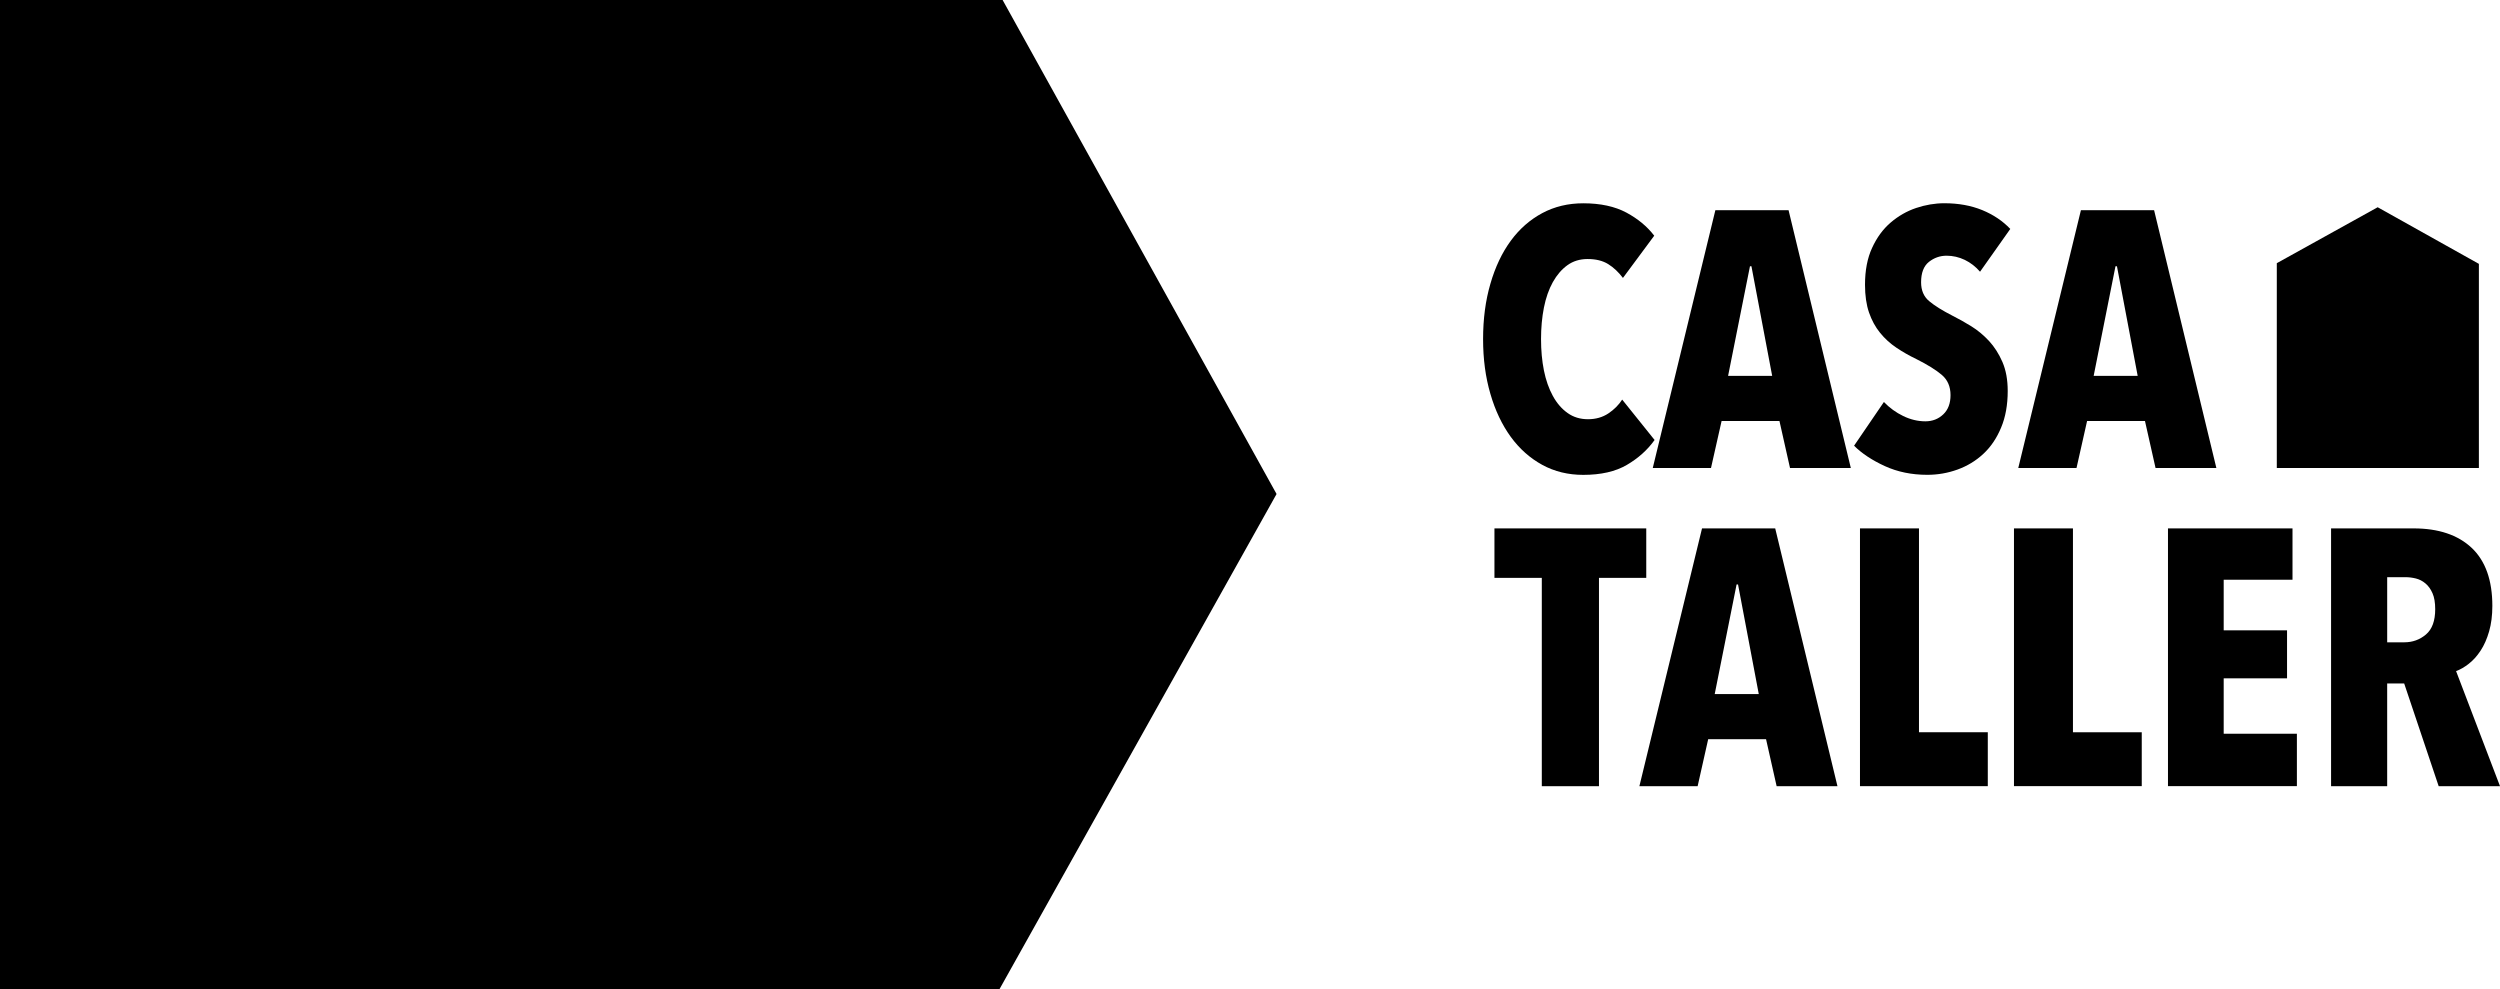 <?xml version="1.0" encoding="UTF-8" standalone="no"?>
<!-- Generator: Adobe Illustrator 16.0.0, SVG Export Plug-In . SVG Version: 6.00 Build 0)  -->

<svg
   xmlns:dc="http://purl.org/dc/elements/1.1/"
   xmlns:cc="http://creativecommons.org/ns#"
   xmlns:rdf="http://www.w3.org/1999/02/22-rdf-syntax-ns#"
   xmlns:svg="http://www.w3.org/2000/svg"
   xmlns="http://www.w3.org/2000/svg"
   xmlns:sodipodi="http://sodipodi.sourceforge.net/DTD/sodipodi-0.dtd"
   xmlns:inkscape="http://www.inkscape.org/namespaces/inkscape"
   version="1.1"
   id="Layer_1"
   x="0px"
   y="0px"
   width="176.748"
   height="69.953"
   viewBox="0 695.445 176.748 69.953"
   enable-background="new 0 695.445 238.14 146.445"
   xml:space="preserve"
   inkscape:version="0.48.4 r9939"
   sodipodi:docname="logo.svg"><defs
     id="defs33" /><sodipodi:namedview
     pagecolor="#ffffff"
     bordercolor="#666666"
     borderopacity="1"
     objecttolerance="10"
     gridtolerance="10"
     guidetolerance="10"
     inkscape:pageopacity="0"
     inkscape:pageshadow="2"
     inkscape:window-width="640"
     inkscape:window-height="480"
     id="namedview31"
     showgrid="false"
     inkscape:zoom="1.3227513"
     inkscape:cx="88.374"
     inkscape:cy="34.9765"
     inkscape:window-x="325"
     inkscape:window-y="41"
     inkscape:window-maximized="0"
     inkscape:current-layer="Layer_1"
     fit-margin-top="0"
     fit-margin-left="0"
     fit-margin-right="0"
     fit-margin-bottom="0" /><g
     id="g3"
     transform="translate(-30.696,-38.246)"><polygon
       points="30.696,803.644 101.348,803.644 120.948,768.617 101.58,733.691 30.696,733.691 "
       id="polygon5" /><g
       id="g7"><polygon
         points="205.951,766.777 205.951,752.346 198.796,748.343 191.664,752.298 191.664,766.777 "
         id="polygon9" /><path
         d="m 145.717,766.557 c -0.807,0.473 -1.836,0.707 -3.088,0.707 -1.063,0 -2.029,-0.234 -2.896,-0.707 -0.865,-0.473 -1.609,-1.134 -2.228,-1.982 -0.616,-0.851 -1.099,-1.86 -1.439,-3.036 -0.346,-1.178 -0.517,-2.468 -0.517,-3.874 0,-1.424 0.171,-2.729 0.517,-3.911 0.342,-1.186 0.823,-2.198 1.439,-3.038 0.617,-0.842 1.361,-1.493 2.228,-1.958 0.866,-0.463 1.832,-0.694 2.896,-0.694 1.218,0 2.233,0.22 3.05,0.657 0.815,0.438 1.472,0.983 1.97,1.634 l -2.213,2.986 c -0.31,-0.412 -0.657,-0.738 -1.044,-0.979 -0.386,-0.239 -0.87,-0.358 -1.453,-0.358 -0.55,0 -1.025,0.146 -1.43,0.438 -0.402,0.29 -0.746,0.69 -1.029,1.195 -0.282,0.507 -0.493,1.106 -0.631,1.802 -0.137,0.695 -0.203,1.438 -0.203,2.228 0,0.79 0.066,1.526 0.203,2.214 0.138,0.687 0.349,1.286 0.631,1.801 0.283,0.516 0.632,0.919 1.045,1.21 0.41,0.293 0.892,0.438 1.44,0.438 0.548,0 1.028,-0.136 1.44,-0.409 0.411,-0.275 0.736,-0.603 0.978,-0.979 l 2.291,2.856 c -0.498,0.7 -1.15,1.286 -1.957,1.759 z"
         id="path11"
         inkscape:connector-curvature="0" /><path
         d="m 157.248,766.777 -0.746,-3.321 h -4.091 l -0.749,3.321 h -4.117 l 4.426,-18.225 h 5.175 l 4.401,18.225 h -4.299 z m -2.727,-14.261 h -0.104 l -1.546,7.748 h 3.116 l -1.466,-7.748 z"
         id="path13"
         inkscape:connector-curvature="0" /><path
         d="m 170.684,752.902 c -0.31,-0.36 -0.67,-0.639 -1.08,-0.838 -0.412,-0.196 -0.84,-0.295 -1.287,-0.295 -0.463,0 -0.88,0.147 -1.249,0.438 -0.367,0.293 -0.552,0.773 -0.552,1.442 0,0.567 0.188,1.012 0.565,1.327 0.377,0.319 0.935,0.668 1.672,1.045 0.413,0.207 0.852,0.452 1.309,0.735 0.458,0.283 0.877,0.633 1.259,1.044 0.379,0.413 0.695,0.907 0.945,1.481 0.249,0.577 0.374,1.261 0.374,2.052 0,0.979 -0.154,1.845 -0.468,2.591 -0.31,0.748 -0.729,1.366 -1.256,1.855 -0.525,0.49 -1.135,0.859 -1.823,1.108 -0.688,0.25 -1.403,0.373 -2.141,0.373 -1.099,0 -2.099,-0.205 -2.999,-0.616 -0.9,-0.413 -1.626,-0.893 -2.175,-1.441 l 2.109,-3.091 c 0.396,0.412 0.851,0.743 1.363,0.991 0.516,0.251 1.039,0.375 1.571,0.375 0.496,0 0.918,-0.164 1.262,-0.491 0.344,-0.325 0.514,-0.779 0.514,-1.362 0,-0.602 -0.204,-1.075 -0.616,-1.429 -0.413,-0.352 -1.016,-0.726 -1.802,-1.12 -0.499,-0.24 -0.966,-0.506 -1.402,-0.799 -0.438,-0.292 -0.824,-0.643 -1.159,-1.055 -0.336,-0.413 -0.596,-0.892 -0.785,-1.441 -0.188,-0.548 -0.282,-1.2 -0.282,-1.956 0,-1.012 0.165,-1.884 0.502,-2.611 0.334,-0.729 0.771,-1.326 1.312,-1.789 0.542,-0.464 1.141,-0.807 1.801,-1.03 0.661,-0.221 1.326,-0.335 1.995,-0.335 0.996,0 1.888,0.162 2.678,0.485 0.789,0.325 1.448,0.769 1.983,1.331 l -2.138,3.026 z"
         id="path15"
         inkscape:connector-curvature="0" /><path
         d="m 183.091,766.777 -0.747,-3.321 h -4.093 l -0.747,3.321 h -4.118 l 4.429,-18.225 h 5.174 l 4.402,18.225 h -4.3 z m -2.728,-14.261 h -0.104 l -1.543,7.748 h 3.112 l -1.465,-7.748 z"
         id="path17"
         inkscape:connector-curvature="0" /><path
         d="m 143.742,774.548 v 14.725 H 139.7 v -14.725 h -3.348 v -3.5 h 10.733 v 3.5 h -3.343 z"
         id="path19"
         inkscape:connector-curvature="0" /><path
         d="m 156.302,789.273 -0.748,-3.322 h -4.091 l -0.746,3.322 h -4.118 l 4.428,-18.225 h 5.174 l 4.401,18.225 h -4.3 z m -2.729,-14.262 h -0.102 l -1.546,7.748 h 3.114 l -1.466,-7.748 z"
         id="path21"
         inkscape:connector-curvature="0" /><path
         d="m 162.195,789.273 v -18.225 h 4.171 v 14.412 h 4.865 v 3.812 h -9.036 z"
         id="path23"
         inkscape:connector-curvature="0" /><path
         d="m 173.082,789.273 v -18.225 h 4.17 v 14.412 h 4.864 v 3.812 h -9.034 z"
         id="path25"
         inkscape:connector-curvature="0" /><path
         d="m 183.97,789.273 v -18.225 h 8.804 v 3.629 h -4.865 v 3.578 h 4.479 v 3.395 h -4.479 v 3.916 h 5.175 v 3.705 h -9.113 v 0.002 z"
         id="path27"
         inkscape:connector-curvature="0" /><path
         d="m 203.108,789.273 -2.438,-7.26 h -1.203 v 7.26 h -3.966 v -18.225 h 5.83 c 1.763,0 3.133,0.459 4.109,1.375 0.975,0.92 1.463,2.287 1.463,4.107 0,0.668 -0.076,1.27 -0.229,1.801 -0.153,0.531 -0.354,0.986 -0.604,1.363 -0.249,0.379 -0.525,0.688 -0.834,0.926 -0.306,0.24 -0.607,0.412 -0.897,0.518 l 3.105,8.135 h -4.336 z m -0.245,-12.512 c 0,-0.463 -0.063,-0.84 -0.192,-1.131 -0.129,-0.293 -0.295,-0.523 -0.503,-0.695 -0.205,-0.172 -0.433,-0.287 -0.681,-0.348 -0.25,-0.061 -0.493,-0.09 -0.733,-0.09 h -1.286 v 4.605 h 1.208 c 0.585,0 1.097,-0.184 1.532,-0.553 0.436,-0.368 0.655,-0.964 0.655,-1.788 z"
         id="path29"
         inkscape:connector-curvature="0" /></g></g></svg>